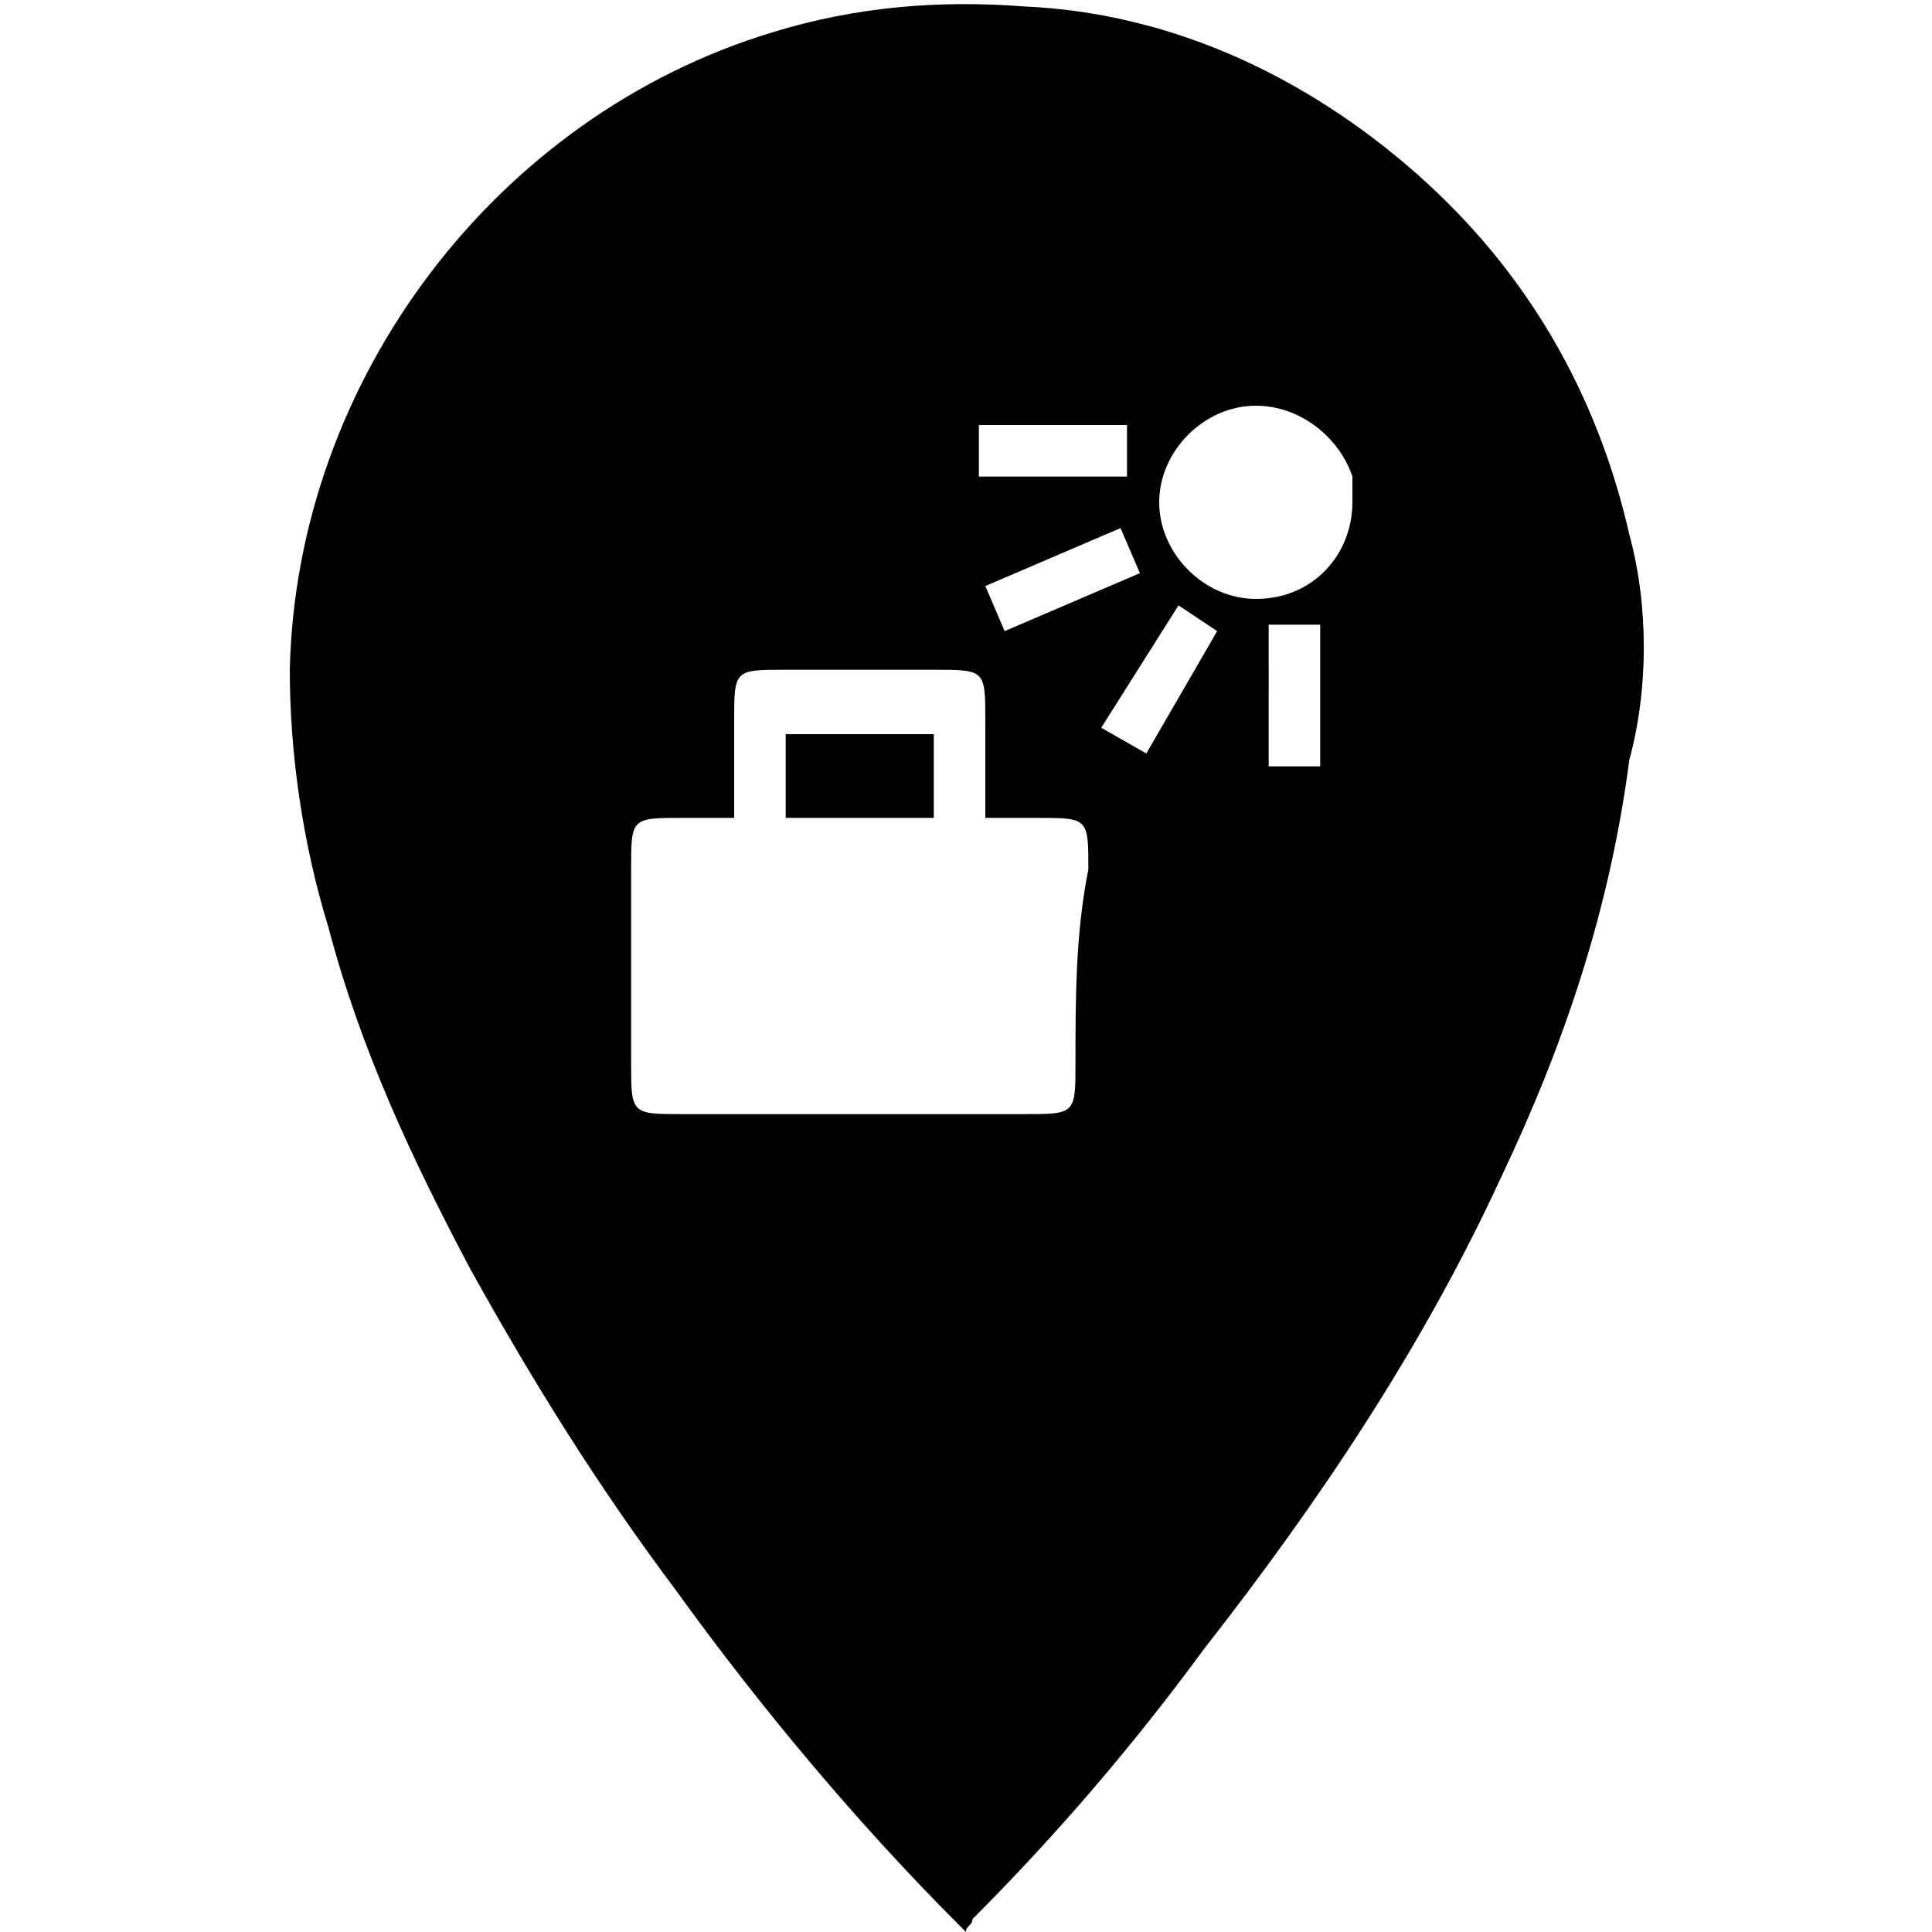 <?xml version="1.0" encoding="utf-8"?>
<!-- Generator: Adobe Illustrator 22.1.0, SVG Export Plug-In . SVG Version: 6.00 Build 0)  -->
<svg version="1.1"
	 id="svg2" xmlns:cc="http://creativecommons.org/ns#" xmlns:dc="http://purl.org/dc/elements/1.1/" xmlns:rdf="http://www.w3.org/1999/02/22-rdf-syntax-ns#" xmlns:svg="http://www.w3.org/2000/svg"
	 xmlns="http://www.w3.org/2000/svg" xmlns:xlink="http://www.w3.org/1999/xlink" x="0px" y="0px" viewBox="0 0 30 30"
	 style="enable-background:new 0 0 30 30;" xml:space="preserve">

<g>
	<path d="M12.2,11.4v1.3c0.8,0,1.5,0,2.3,0v-1.3H12.2z"/>
	<path d="M25.3,8.3c-0.5-2.2-1.6-4.1-3.3-5.6c-1.7-1.5-3.8-2.5-6.1-2.6c-1.3-0.1-2.6,0-3.9,0.4c-4.3,1.3-7.4,5.4-7.5,9.9
		c0,1.3,0.2,2.7,0.6,4c0.5,1.9,1.3,3.6,2.2,5.3c1,1.8,2,3.4,3.2,5c1.3,1.8,2.8,3.6,4.4,5.2L15,30c0-0.1,0.1-0.1,0.1-0.2
		c1.3-1.3,2.5-2.7,3.6-4.2c1.8-2.3,3.4-4.7,4.6-7.3c1-2.1,1.7-4.2,2-6.5C25.6,10.7,25.6,9.4,25.3,8.3z M15.2,6.6h2.3v0.8h-2.3
		C15.2,7.4,15.2,6.6,15.2,6.6z M17.7,8.9l-2.1,0.9l-0.3-0.7l2.1-0.9L17.7,8.9z M16.7,16.5c0,0.8,0,0.8-0.8,0.8c-1.8,0-3.5,0-5.3,0
		c-0.8,0-0.8,0-0.8-0.8c0-1,0-2,0-3c0-0.8,0-0.8,0.8-0.8c0.3,0,0.5,0,0.8,0v-1.5c0-0.8,0-0.8,0.8-0.8s1.5,0,2.3,0s0.8,0,0.8,0.8v1.5
		c0.3,0,0.5,0,0.8,0c0.8,0,0.8,0,0.8,0.8C16.7,14.5,16.7,15.5,16.7,16.5z M17.8,11.7l-0.7-0.4l1.2-1.9l0.6,0.4L17.8,11.7z
		 M20.5,11.9h-0.8V9.7h0.8V11.9z M19.5,9.3c-0.8,0-1.5-0.7-1.5-1.5s0.7-1.5,1.5-1.5c0.7,0,1.3,0.5,1.5,1.1v0.4
		C21,8.6,20.4,9.3,19.5,9.3z"/>
</g>
</svg>
